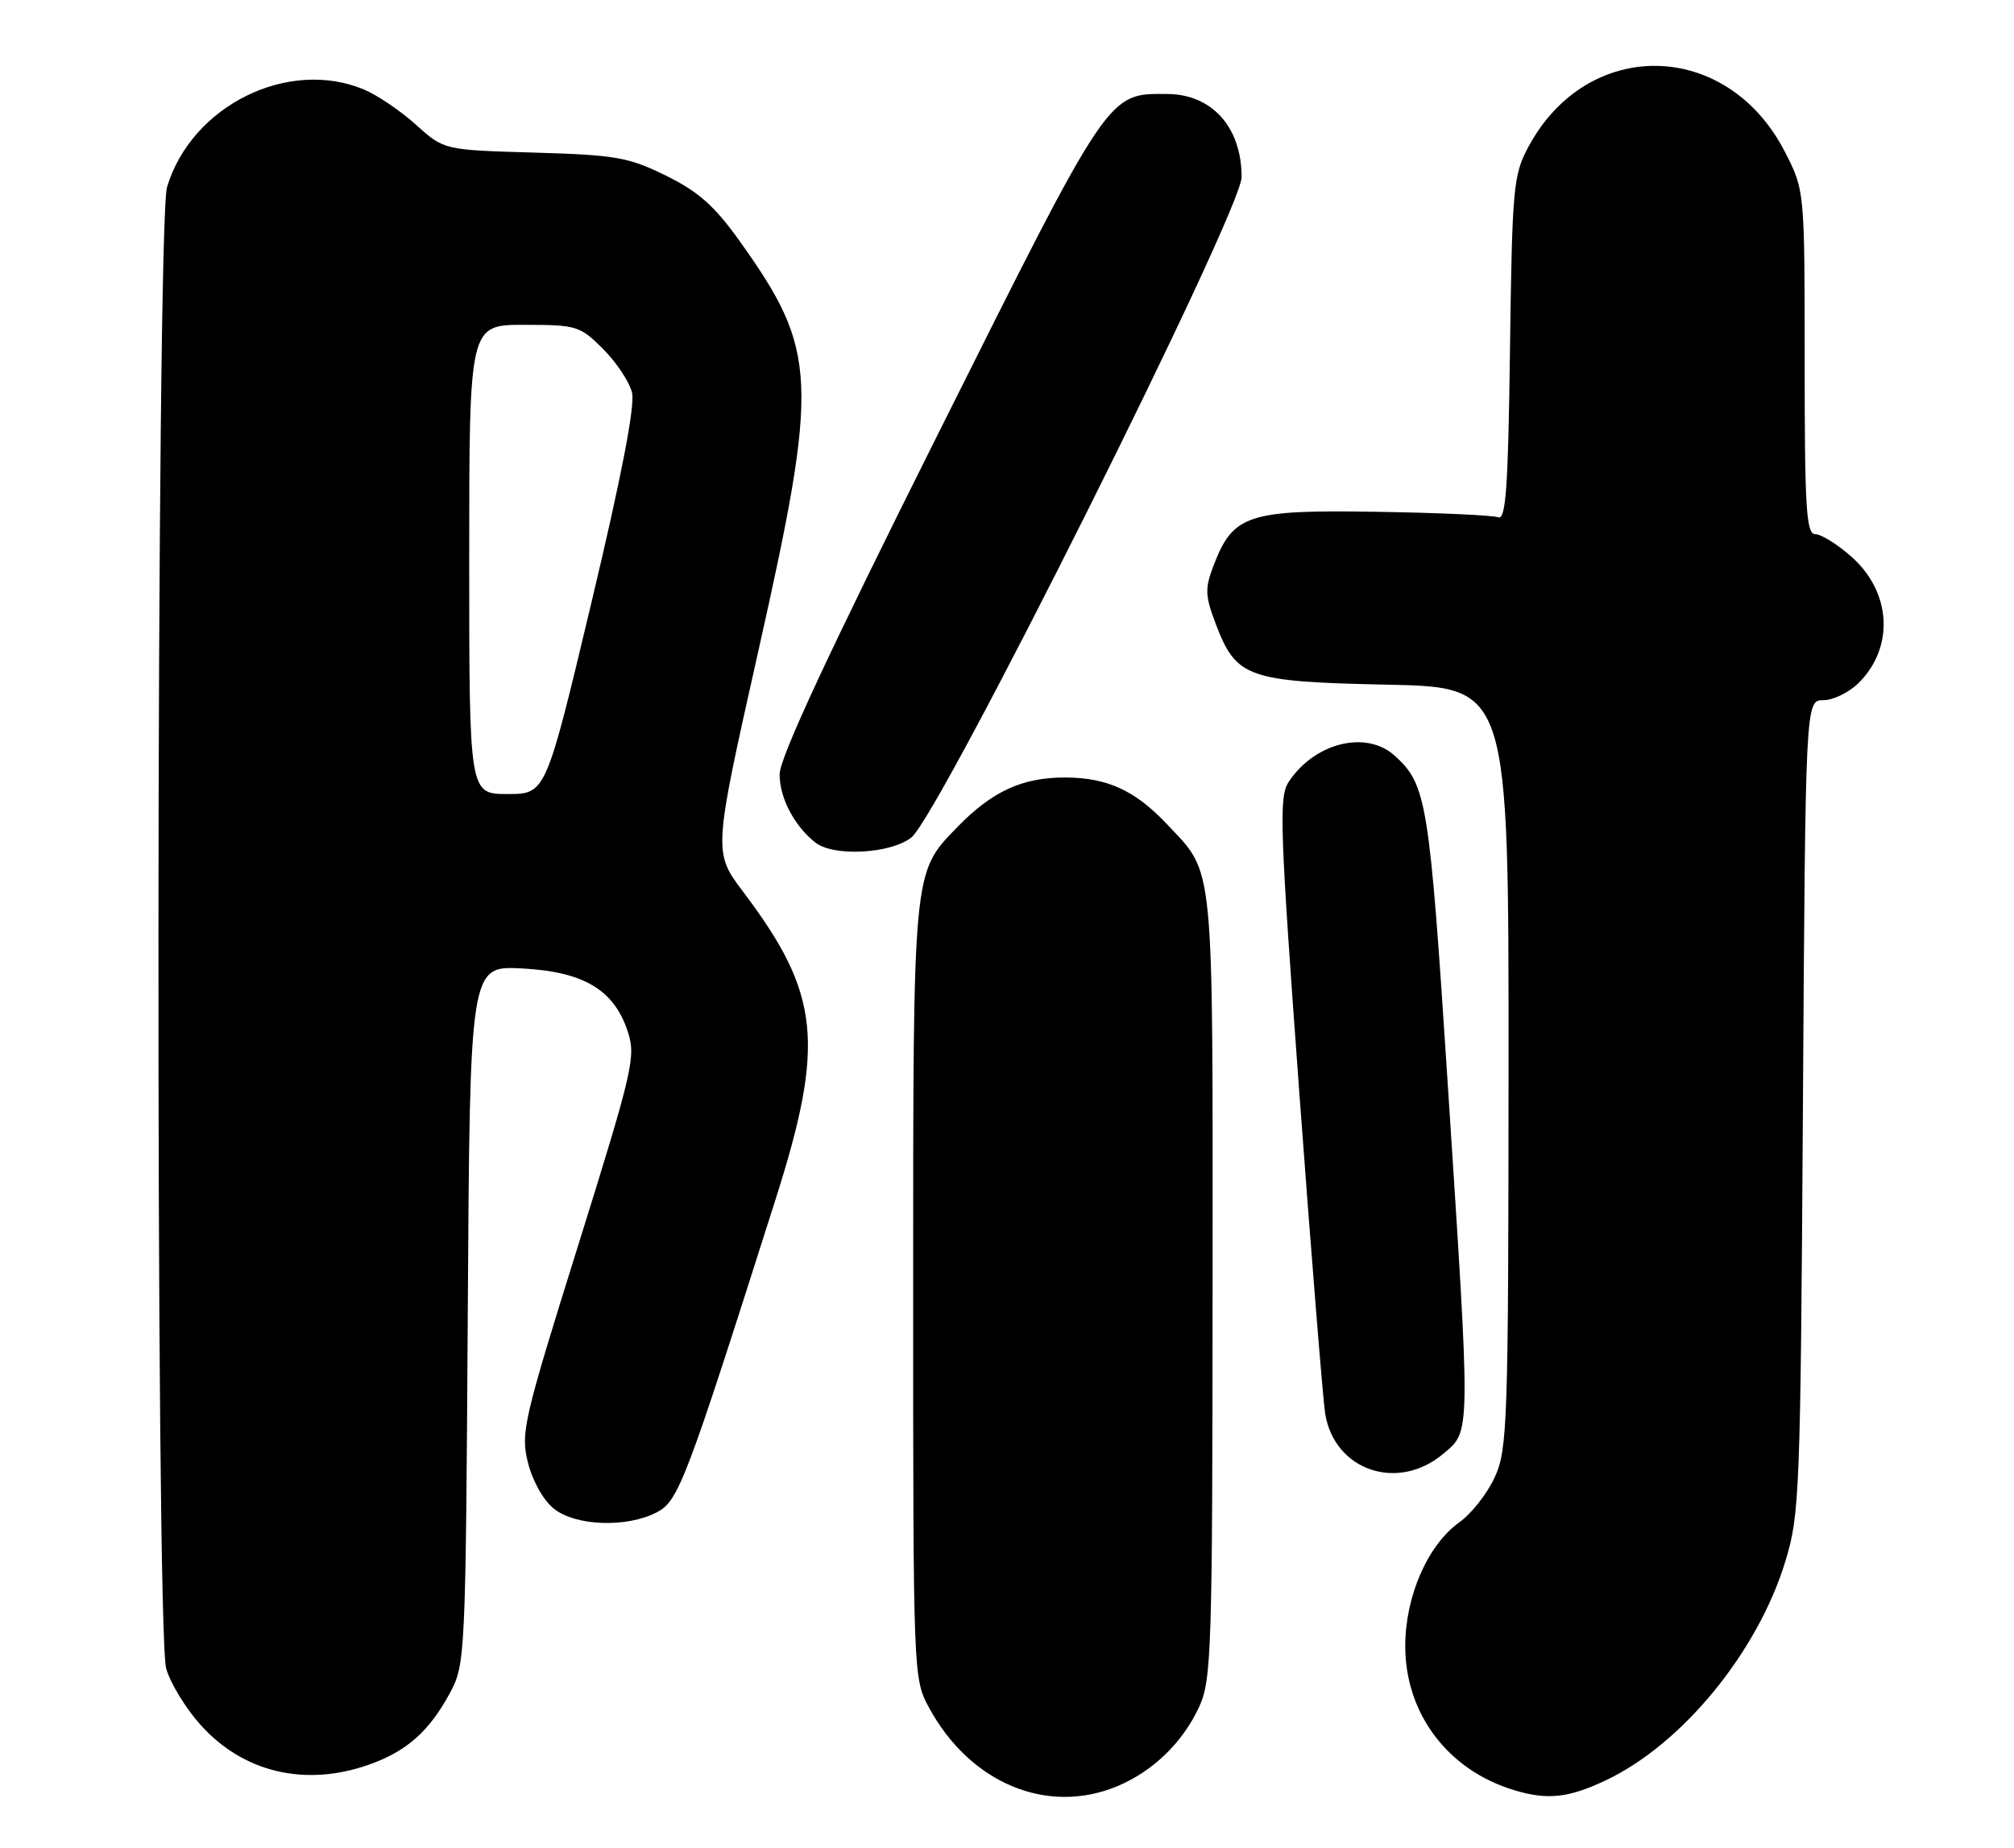 <?xml version="1.0" encoding="UTF-8" standalone="no"?>
<!DOCTYPE svg PUBLIC "-//W3C//DTD SVG 1.1//EN" "http://www.w3.org/Graphics/SVG/1.1/DTD/svg11.dtd" >
<svg xmlns="http://www.w3.org/2000/svg" xmlns:xlink="http://www.w3.org/1999/xlink" version="1.1" viewBox="0 0 279 256">
 <g >
 <path fill="currentColor"
d=" M 154.78 247.45 C 159.71 245.39 163.83 241.40 166.10 236.50 C 167.83 232.76 167.96 228.92 167.98 178.20 C 168.00 118.35 168.29 121.23 161.64 114.16 C 157.24 109.49 153.35 107.71 147.50 107.71 C 141.57 107.71 137.42 109.64 132.59 114.61 C 126.43 120.95 126.50 120.22 126.50 179.00 C 126.50 231.91 126.52 232.54 128.66 236.50 C 134.33 247.02 145.06 251.51 154.78 247.45 Z  M 222.50 246.61 C 233.04 241.61 243.47 228.89 247.31 216.35 C 249.31 209.81 249.42 206.99 249.76 153.25 C 250.11 97.00 250.11 97.00 252.60 97.00 C 253.97 97.00 256.18 95.91 257.50 94.59 C 262.47 89.62 262.01 81.97 256.43 77.08 C 254.51 75.38 252.27 74.00 251.47 74.00 C 250.22 74.00 250.00 70.44 250.00 50.18 C 250.00 26.36 250.00 26.36 247.25 21.01 C 239.24 5.44 219.88 5.10 211.71 20.38 C 209.64 24.24 209.48 26.00 209.18 48.33 C 208.93 67.60 208.61 72.07 207.54 71.66 C 206.82 71.38 199.18 71.03 190.59 70.90 C 172.87 70.61 170.80 71.30 168.11 78.36 C 166.89 81.57 166.93 82.53 168.46 86.54 C 171.27 93.89 172.86 94.45 192.20 94.85 C 209.00 95.20 209.00 95.20 208.98 147.85 C 208.96 197.03 208.83 200.77 207.09 204.60 C 206.07 206.85 203.87 209.67 202.20 210.86 C 197.79 214.00 194.67 221.12 194.67 228.04 C 194.67 237.41 200.59 245.24 209.76 248.00 C 214.39 249.40 217.30 249.08 222.50 246.61 Z  M 51.10 244.47 C 56.34 242.62 59.47 239.84 62.35 234.50 C 64.45 230.59 64.51 229.45 64.80 182.14 C 65.09 133.79 65.09 133.79 72.30 134.16 C 80.85 134.61 85.06 137.11 86.96 142.89 C 88.11 146.38 87.70 148.17 80.12 172.44 C 72.48 196.87 72.10 198.52 73.15 202.67 C 73.79 205.21 75.30 207.88 76.76 209.03 C 79.80 211.42 86.82 211.66 90.96 209.52 C 94.00 207.95 94.95 205.45 107.44 166.15 C 114.33 144.49 113.61 137.67 102.97 123.57 C 98.80 118.05 98.80 118.05 105.02 90.34 C 113.49 52.58 113.31 48.60 102.46 33.39 C 98.97 28.51 96.75 26.54 92.25 24.33 C 87.06 21.77 85.29 21.47 74.00 21.14 C 61.50 20.78 61.50 20.78 57.64 17.29 C 55.52 15.38 52.27 13.17 50.42 12.40 C 39.91 8.01 26.52 14.65 23.14 25.92 C 21.63 30.95 21.52 225.74 23.02 231.14 C 23.58 233.14 25.71 236.65 27.77 238.94 C 33.69 245.55 42.27 247.58 51.10 244.47 Z  M 199.92 201.41 C 203.78 198.17 203.76 199.41 200.53 149.77 C 198.00 110.92 197.64 108.70 193.20 104.68 C 189.25 101.11 182.08 102.89 178.51 108.34 C 177.15 110.42 177.30 114.71 180.01 151.58 C 181.67 174.08 183.28 194.01 183.58 195.86 C 184.87 203.72 193.64 206.70 199.92 201.41 Z  M 126.25 116.02 C 130.14 112.96 172.00 29.25 172.00 24.53 C 172.00 17.63 167.91 13.06 161.70 13.02 C 153.40 12.97 153.85 12.30 129.99 60.03 C 114.73 90.53 108.00 105.00 108.00 107.27 C 108.00 110.55 110.03 114.41 112.95 116.72 C 115.47 118.70 123.37 118.29 126.25 116.02 Z  M 65.00 77.50 C 65.00 45.00 65.00 45.00 72.60 45.00 C 79.88 45.00 80.34 45.14 83.54 48.34 C 85.38 50.18 87.18 52.89 87.55 54.36 C 88.00 56.15 86.12 65.91 81.92 83.52 C 75.61 110.00 75.61 110.00 70.31 110.00 C 65.00 110.00 65.00 110.00 65.00 77.50 Z "/>
</g>
</svg>
